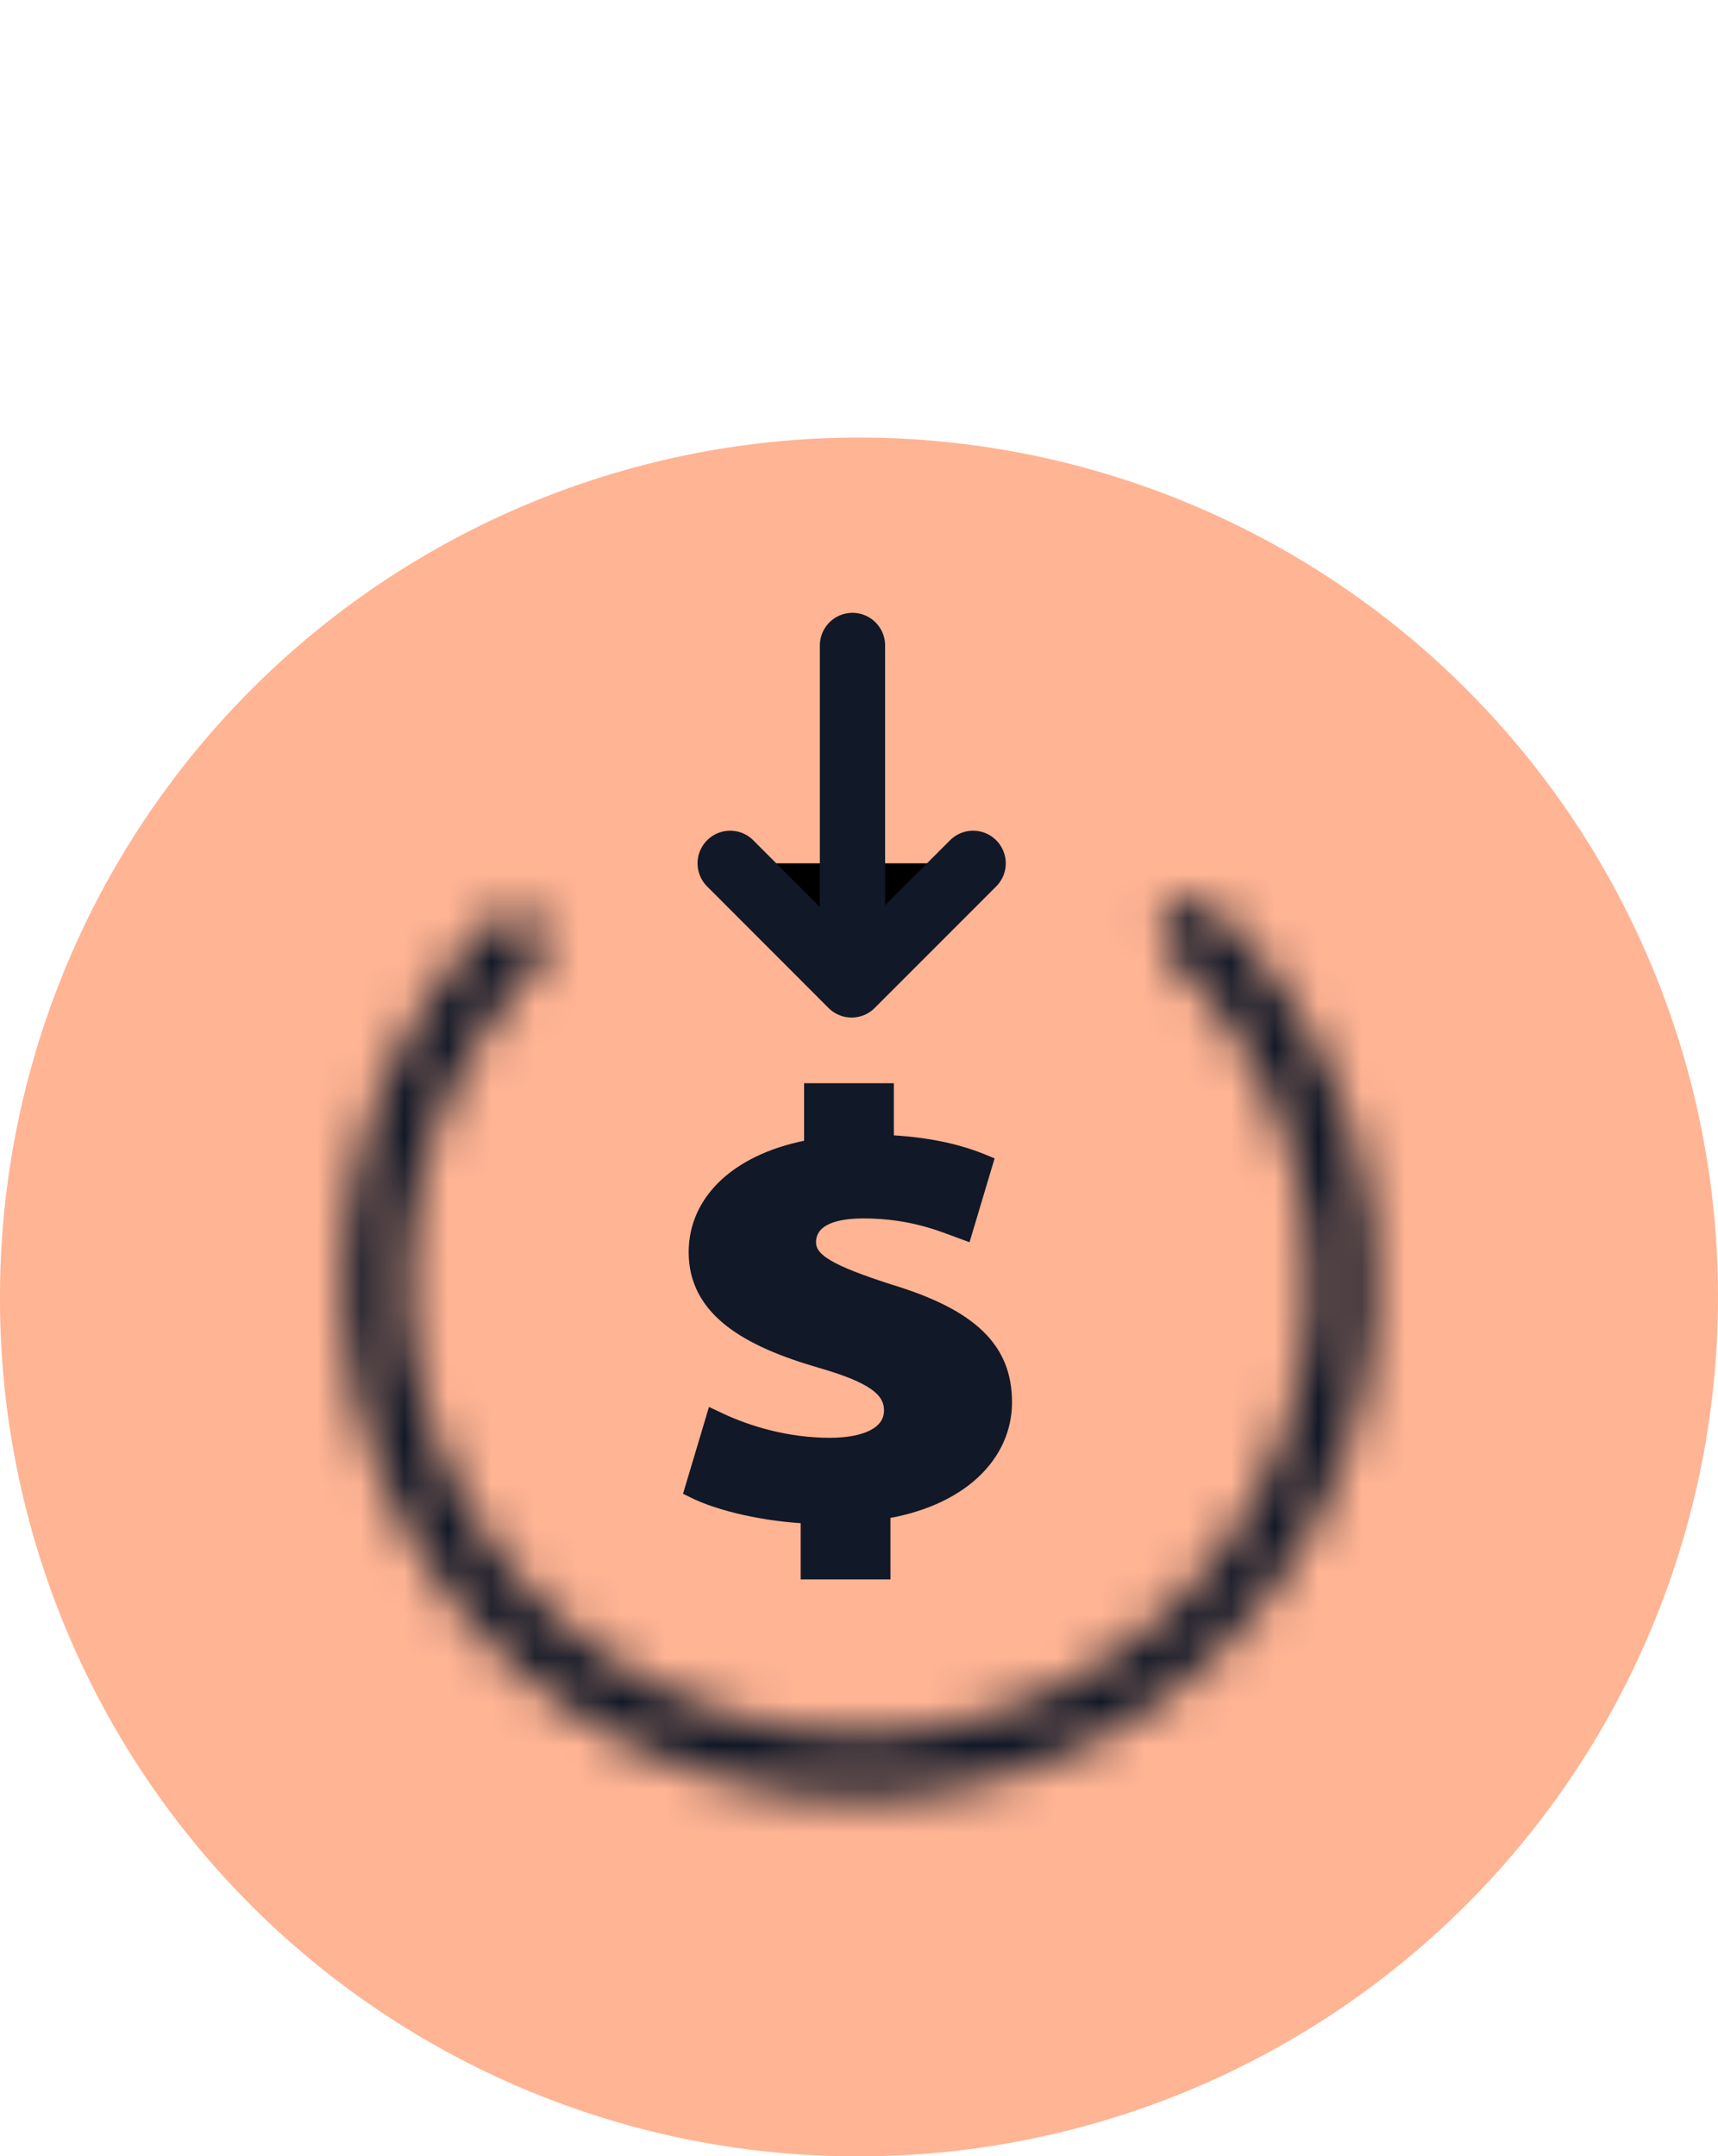 <?xml version="1.0" encoding="utf-8"?>
<svg viewBox="0.2 -9.602 39.5 49.556" width="39.5" height="49.556" xmlns="http://www.w3.org/2000/svg" xmlns:bx="https://boxy-svg.com">
  <mask id="path-2-inside-1_370_14080" fill="white">
    <path d="M 27.043 11.325 C 27.305 11.01 27.773 10.965 28.071 11.245 C 29.646 12.728 30.789 14.618 31.369 16.712 C 32.016 19.044 31.932 21.519 31.129 23.802 C 30.327 26.086 28.845 28.069 26.882 29.485 C 24.919 30.901 22.569 31.683 20.149 31.723 C 17.729 31.764 15.354 31.062 13.345 29.713 C 11.335 28.365 9.787 26.432 8.908 24.177 C 8.03 21.921 7.862 19.451 8.43 17.098 C 8.938 14.986 10.018 13.058 11.542 11.524 C 11.831 11.233 12.301 11.263 12.572 11.568 C 12.844 11.874 12.814 12.34 12.529 12.634 C 11.228 13.966 10.308 15.627 9.87 17.445 C 9.373 19.504 9.519 21.665 10.288 23.639 C 11.058 25.612 12.411 27.303 14.17 28.483 C 15.929 29.664 18.007 30.277 20.124 30.242 C 22.242 30.206 24.298 29.523 26.015 28.285 C 27.733 27.045 29.03 25.31 29.732 23.311 C 30.434 21.314 30.507 19.148 29.942 17.107 C 29.443 15.305 28.467 13.675 27.123 12.388 C 26.828 12.104 26.782 11.639 27.043 11.325 Z"/>
  </mask>
  <g transform="matrix(1, 0, 0, 1, 5.115, 10.18)"/>
  <g transform="matrix(0.051, 0, 0, 0.051, 15.333, 14.002)">
    <g transform="translate(-201.05 -213.47)"/>
  </g>
  <g transform="matrix(1, 0, 0, 1, 21.079, -9.602)" style="transform-origin: -7.079px 15.685px;"/>
  <path fill="#FFB494" style="transform-origin: 20.4px 20.204px;" d="M 19.95 0.454 H 19.95 A 19.75 19.75 0 0 1 39.7 20.204 V 20.204 A 19.75 19.75 0 0 1 19.95 39.954 H 19.9 A 19.7 19.7 0 0 1 0.2 20.254 V 20.204 A 19.75 19.75 0 0 1 19.95 0.454 Z" bx:shape="rect 0.2 0.454 39.5 39.5 20 20 20 19.7 1@384e3033"/>
  <path d="M 27.043 11.324 C 27.304 11.01 27.773 10.965 28.071 11.245 C 29.646 12.728 30.79 14.618 31.369 16.712 C 32.016 19.045 31.932 21.519 31.129 23.802 C 30.328 26.087 28.845 28.069 26.882 29.486 C 24.919 30.902 22.569 31.683 20.149 31.723 C 17.729 31.764 15.354 31.063 13.345 29.714 C 11.335 28.365 9.787 26.432 8.908 24.177 C 8.03 21.921 7.862 19.452 8.43 17.098 C 8.938 14.985 10.018 13.058 11.542 11.523 C 11.831 11.234 12.301 11.262 12.572 11.568 C 12.844 11.874 12.814 12.341 12.529 12.633 C 11.228 13.965 10.308 15.627 9.87 17.445 C 9.373 19.504 9.519 21.666 10.288 23.639 C 11.058 25.613 12.412 27.303 14.17 28.483 C 15.929 29.664 18.007 30.277 20.124 30.242 C 22.242 30.206 24.298 29.523 26.015 28.284 C 27.733 27.045 29.03 25.31 29.732 23.312 C 30.434 21.314 30.507 19.148 29.943 17.107 C 29.443 15.305 28.467 13.676 27.123 12.388 C 26.828 12.105 26.783 11.639 27.043 11.324 Z" stroke="#111827" stroke-width="3" mask="url(#path-2-inside-1_370_14080)" style="transform-origin: 20.104px 20.204px;"/>
  <path d="M 22.574 10.239 L 19.78 13.033 L 16.988 10.239" stroke="#111827" stroke-width="1.5" stroke-linecap="round" stroke-linejoin="round" style="transform-origin: 20.104px 20.204px;"/>
  <path d="M 19.8 5.232 L 19.8 12.214" stroke="#111827" stroke-width="1.5" stroke-linecap="round" stroke-linejoin="round" style="transform-origin: 20.413px 20.204px;"/>
  <g transform="matrix(0.525, 0, 0, 0.414, 11.269, 14.162)">
    <path d="M 22.736 20.44 C 22.736 23.334 20.851 25.807 17.412 26.457 L 17.412 29.775 L 14.482 29.775 L 14.482 26.687 C 12.476 26.588 10.534 26.002 9.397 25.289 L 10.295 21.481 C 11.55 22.231 13.314 22.914 15.259 22.914 C 16.963 22.914 18.13 22.196 18.13 20.895 C 18.13 19.658 17.173 18.874 14.959 18.063 C 11.76 16.89 9.576 15.265 9.576 12.112 C 9.576 9.246 11.431 7.005 14.631 6.319 L 14.631 3.23 L 17.561 3.23 L 17.561 6.093 C 19.564 6.19 20.912 6.645 21.898 7.165 L 21.03 10.845 C 20.255 10.485 18.878 9.736 16.724 9.736 C 14.78 9.736 14.153 10.646 14.153 11.558 C 14.153 12.63 15.199 13.312 17.74 14.356 C 21.302 15.72 22.736 17.511 22.736 20.44 Z" style="stroke: rgb(17, 24, 39); fill: rgb(17, 24, 39);"/>
  </g>
</svg>
